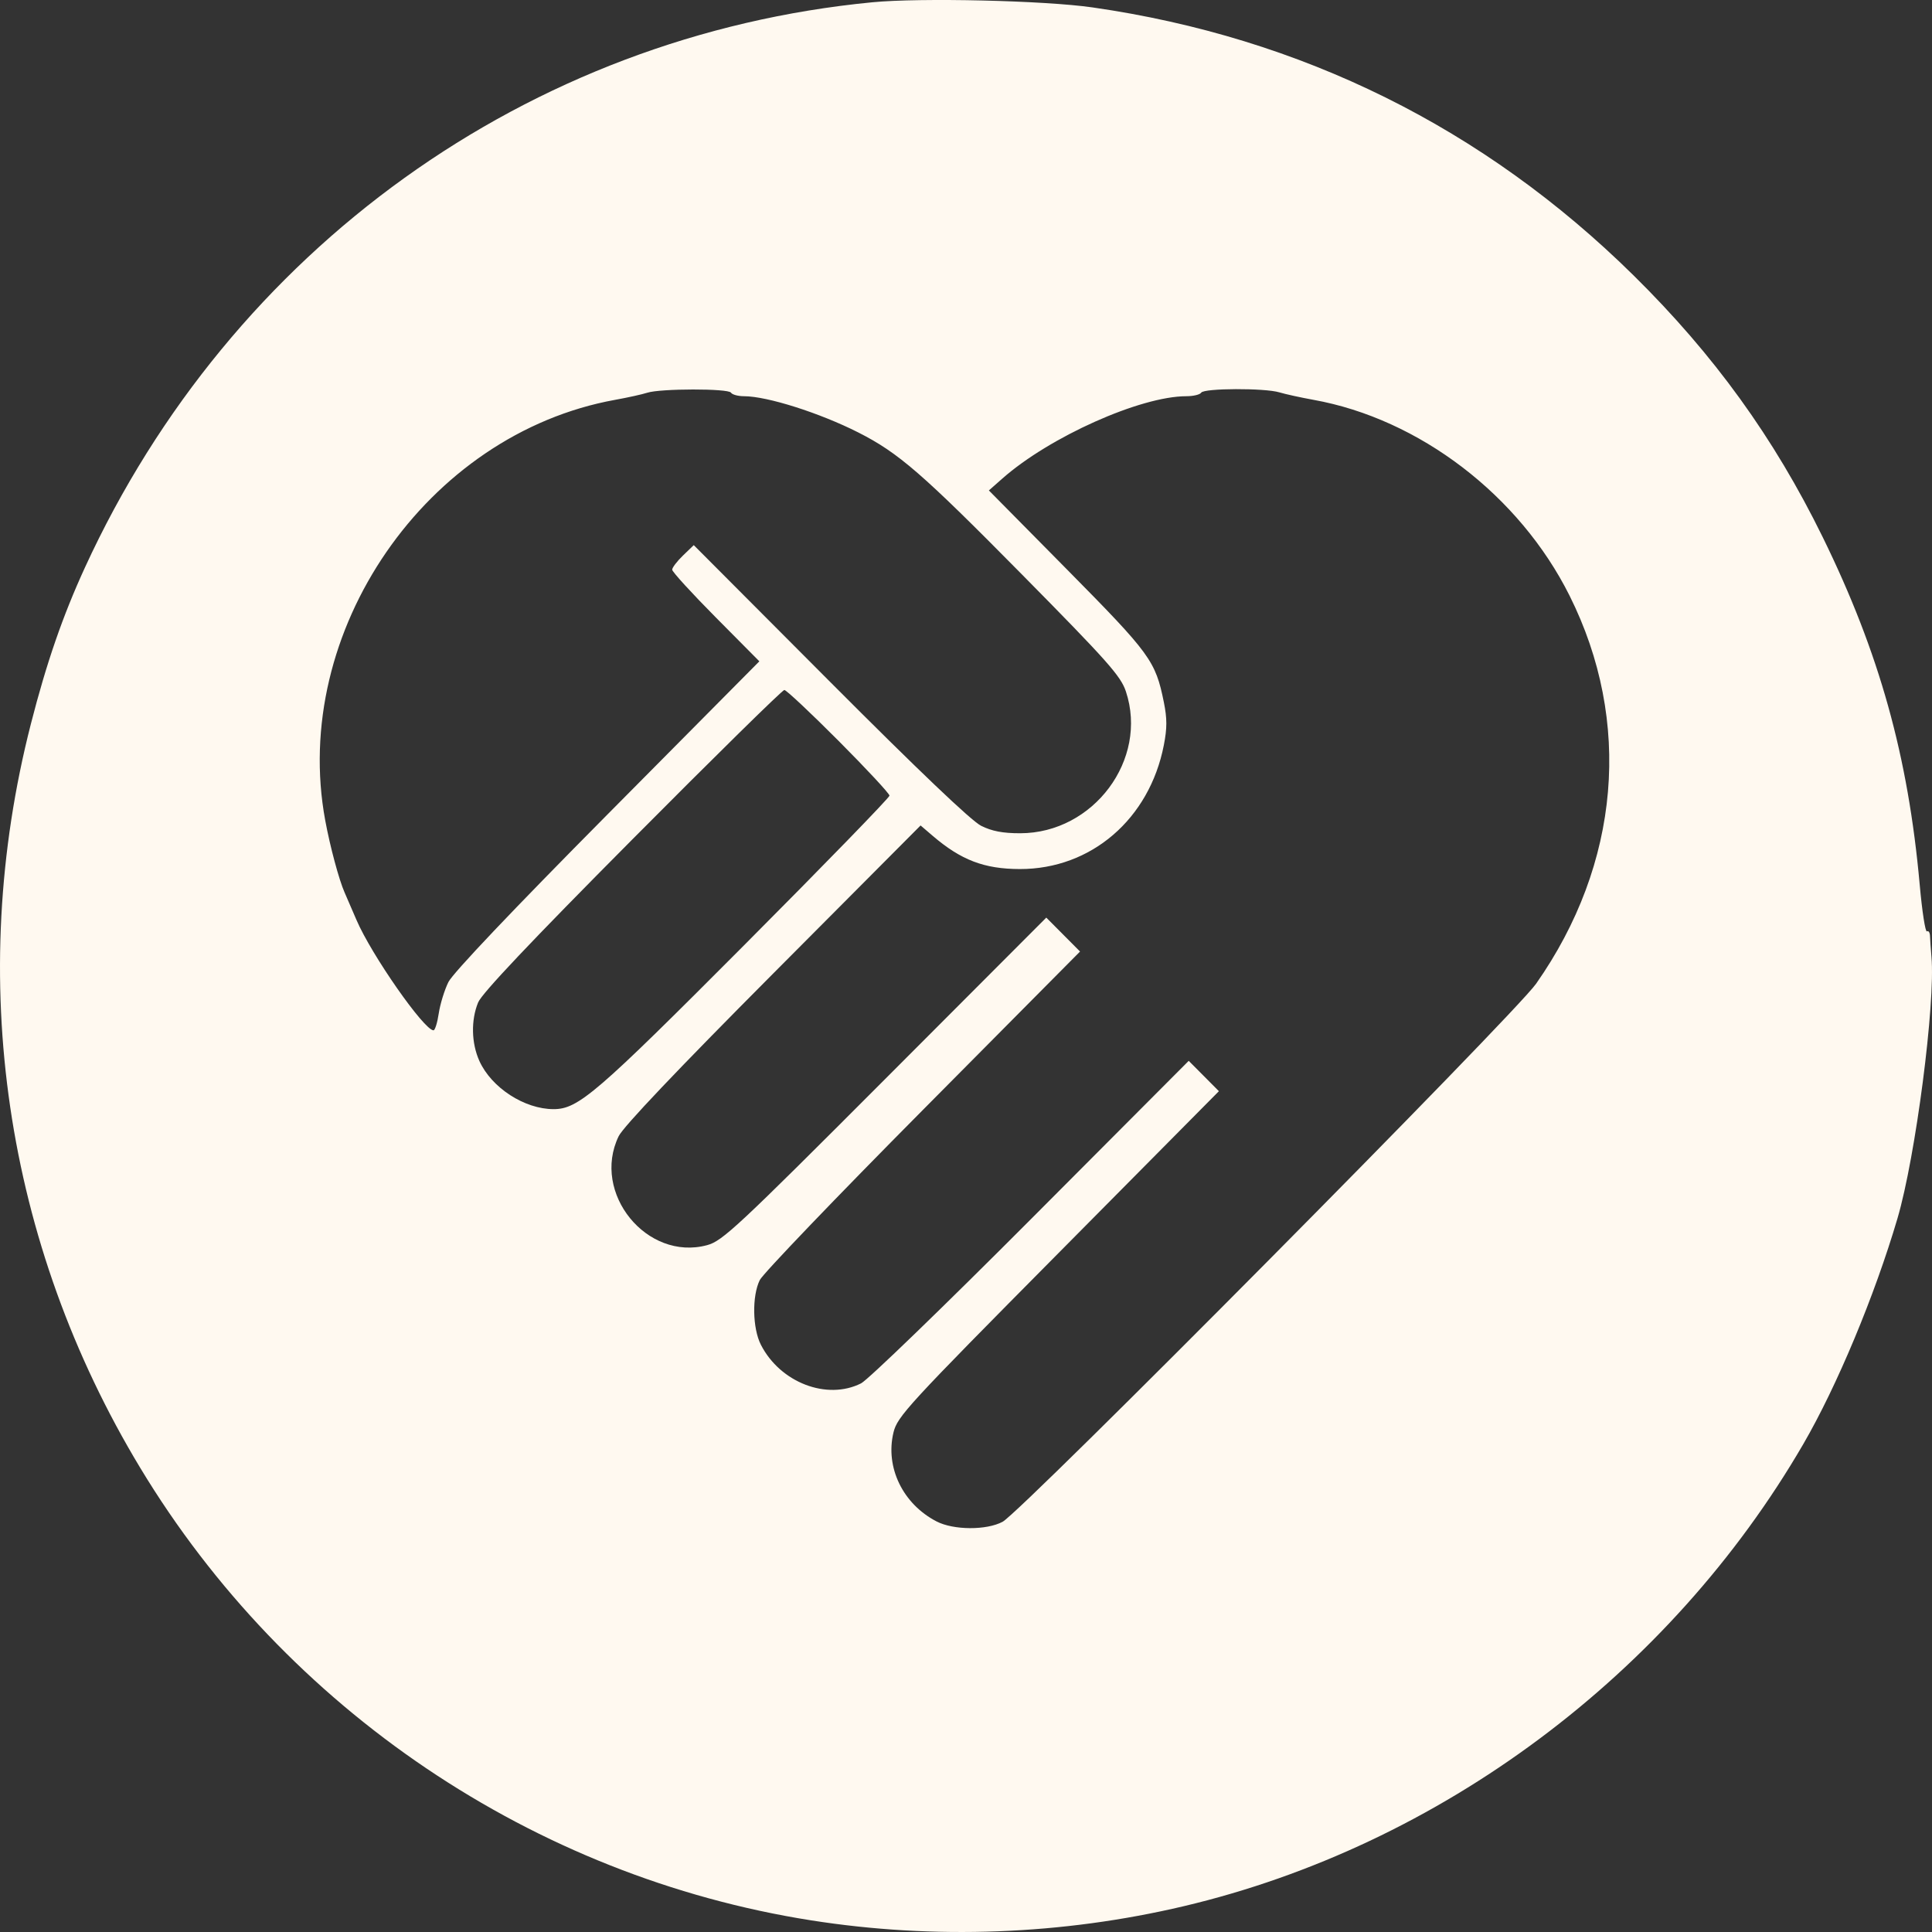 <svg width="100" height="100" viewBox="0 0 100 100" fill="none" xmlns="http://www.w3.org/2000/svg">
<rect x="0" y="0" width="100" height="100" fill="#333333" stroke="none"/>
<path fill-rule="evenodd" clip-rule="evenodd" d="M45.149 0.118C27.35 1.84 11.973 12.879 4.396 29.375C3.25 31.87 2.407 34.308 1.597 37.475C-1.777 50.655 0.236 64.342 7.259 75.977C14.813 88.491 27.633 97.138 41.983 99.397C48.358 100.4 54.983 100.149 61.268 98.665C74.529 95.533 86.411 86.671 93.338 74.746C95.08 71.748 97.036 67.061 98.213 63.064C99.15 59.881 100.183 51.937 99.972 49.528C99.937 49.12 99.903 48.635 99.897 48.451C99.891 48.266 99.819 48.157 99.737 48.208C99.656 48.258 99.488 47.177 99.365 45.804C98.765 39.126 97.275 33.785 94.343 27.802C91.823 22.661 88.717 18.362 84.557 14.259C76.814 6.621 67.363 1.939 56.551 0.384C54.063 0.026 47.647 -0.124 45.149 0.118ZM37.834 20.323C37.897 20.425 38.201 20.508 38.51 20.508C39.706 20.508 42.425 21.371 44.427 22.385C46.508 23.44 47.731 24.501 52.883 29.721C57.343 34.24 58.012 34.992 58.277 35.793C59.443 39.313 56.603 43.123 52.81 43.129C51.907 43.13 51.341 43.023 50.781 42.742C50.277 42.491 47.532 39.874 42.957 35.285L35.909 28.216L35.35 28.755C35.043 29.051 34.792 29.38 34.792 29.487C34.792 29.594 35.807 30.705 37.048 31.956L39.304 34.23L31.442 42.157C26.545 47.095 23.441 50.365 23.21 50.83C23.007 51.24 22.782 51.971 22.71 52.453C22.638 52.935 22.516 53.329 22.438 53.329C21.953 53.329 19.225 49.422 18.453 47.621C18.203 47.038 17.925 46.394 17.834 46.19C17.548 45.543 17.086 43.825 16.835 42.471C15.02 32.697 22.073 22.462 31.841 20.695C32.5 20.576 33.247 20.411 33.501 20.328C34.175 20.107 37.699 20.103 37.834 20.323ZM66.219 20.308C66.531 20.402 67.325 20.576 67.984 20.695C73.466 21.682 78.642 25.639 81.237 30.825C84.496 37.338 83.861 44.715 79.507 50.919C78.383 52.52 52.886 78.235 51.895 78.767C51.063 79.213 49.354 79.204 48.476 78.749C46.73 77.844 45.812 75.949 46.246 74.145C46.446 73.317 46.971 72.746 54.775 64.871L63.09 56.48L62.309 55.694L61.528 54.909L53.369 63.094C48.882 67.596 44.922 71.425 44.569 71.602C42.801 72.492 40.385 71.563 39.385 69.608C38.947 68.752 38.918 67.078 39.327 66.254C39.489 65.927 43.285 61.968 47.762 57.456L55.903 49.251L55.029 48.373L54.156 47.495L45.811 55.855C38.151 63.529 37.395 64.234 36.6 64.449C33.478 65.292 30.601 61.75 32.021 58.812C32.258 58.322 35.061 55.371 40.017 50.392L47.649 42.726L48.274 43.261C49.744 44.52 50.945 44.978 52.784 44.982C56.476 44.99 59.495 42.393 60.24 38.568C60.412 37.69 60.412 37.192 60.24 36.343C59.809 34.208 59.546 33.847 55.246 29.495L51.184 25.385L51.88 24.771C54.324 22.613 59.028 20.508 61.407 20.508C61.767 20.508 62.113 20.425 62.175 20.323C62.319 20.09 65.458 20.079 66.219 20.308ZM43.41 38.353C44.857 39.805 46.04 41.078 46.04 41.182C46.04 41.286 42.659 44.765 38.526 48.914C30.86 56.609 29.931 57.409 28.654 57.409C27.146 57.409 25.438 56.3 24.813 54.916C24.397 53.994 24.371 52.804 24.748 51.886C24.942 51.415 27.468 48.744 32.723 43.455C36.953 39.197 40.496 35.713 40.597 35.713C40.698 35.713 41.964 36.901 43.41 38.353Z" fill="#FFF9F0"/>
</svg>
